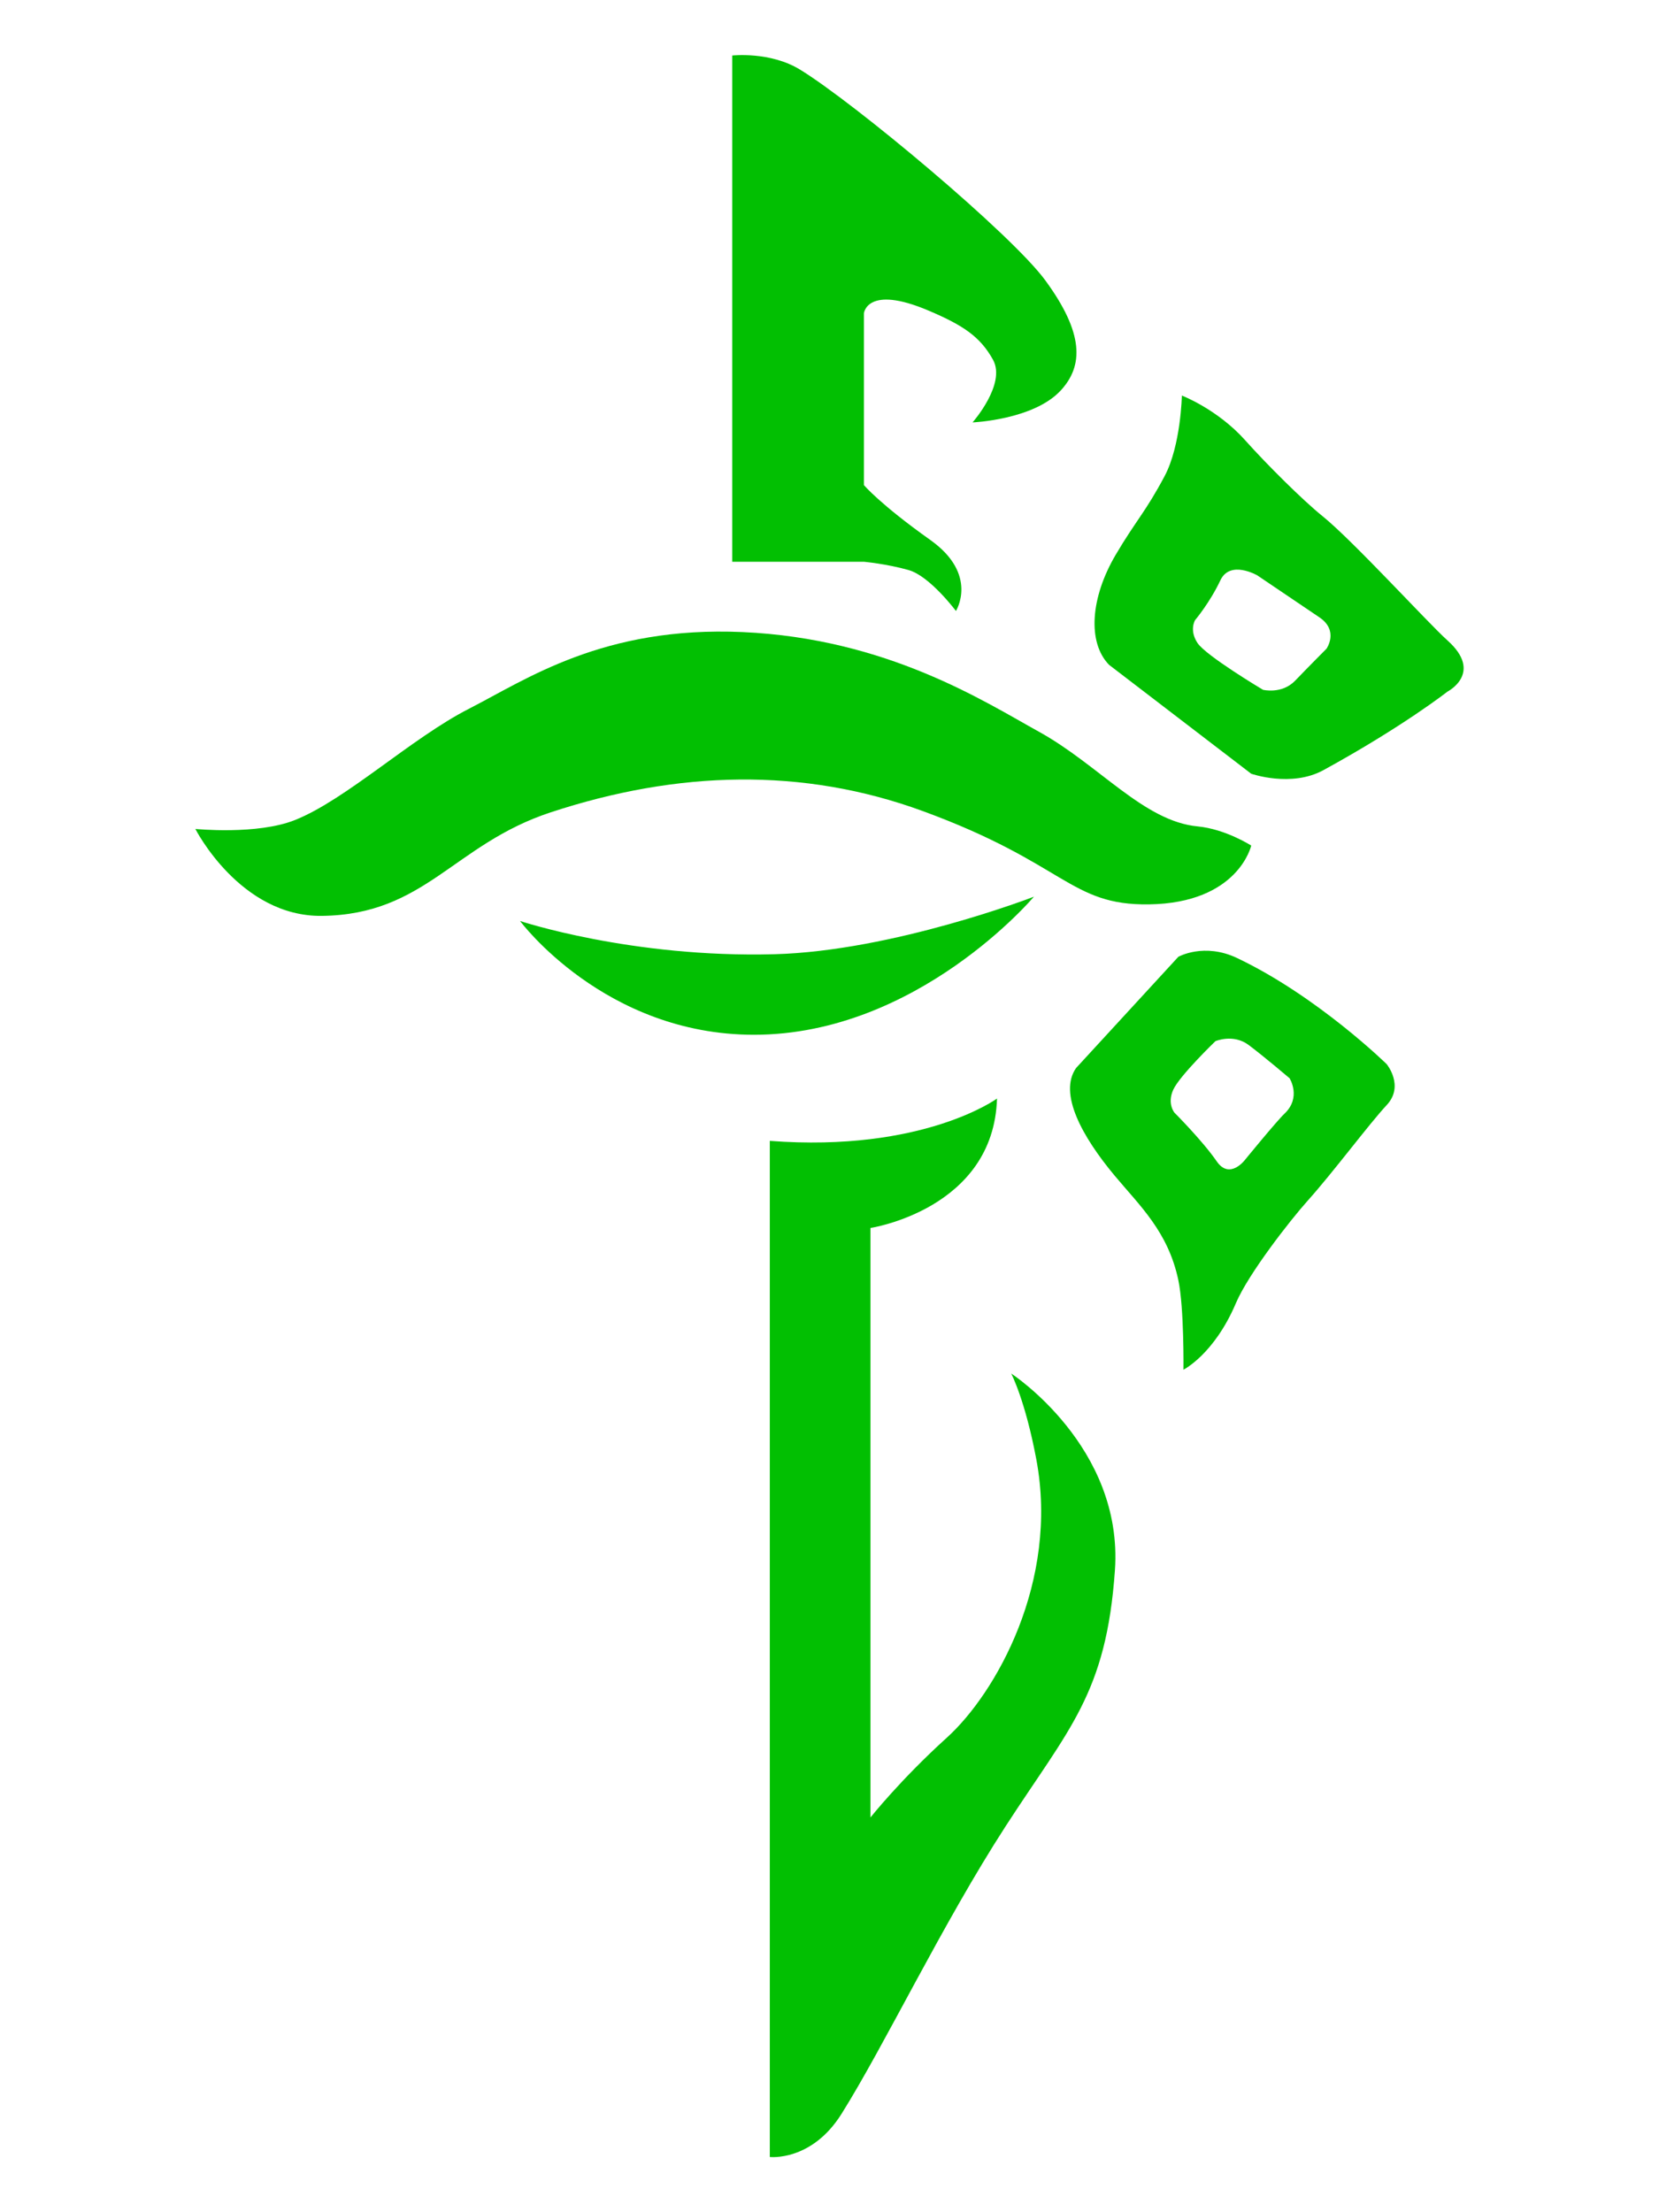 <?xml version="1.0" encoding="UTF-8" standalone="no"?>
<!-- Generator: Adobe Illustrator 15.1.0, SVG Export Plug-In . SVG Version: 6.00 Build 0)  -->

<svg
   xmlns:i="http://ns.adobe.com/AdobeIllustrator/10.0/"
   xmlns:dc="http://purl.org/dc/elements/1.1/"
   xmlns:cc="http://creativecommons.org/ns#"
   xmlns:rdf="http://www.w3.org/1999/02/22-rdf-syntax-ns#"
   xmlns:svg="http://www.w3.org/2000/svg"
   xmlns="http://www.w3.org/2000/svg"
   xmlns:sodipodi="http://sodipodi.sourceforge.net/DTD/sodipodi-0.dtd"
   xmlns:inkscape="http://www.inkscape.org/namespaces/inkscape"
   version="1.1"
   id="enlightened"
   x="0px"
   y="0px"
   width="720px"
   height="960px"
   viewBox="0 0 720 960"
   overflow="inherit"
   xml:space="preserve"
   inkscape:version="0.48.2 r9819"
   sodipodi:docname="enlightened_alt.svg"><defs
     id="defs27" /><sodipodi:namedview
     pagecolor="#ffffff"
     bordercolor="#666666"
     borderopacity="1"
     objecttolerance="10"
     gridtolerance="10"
     guidetolerance="10"
     inkscape:pageopacity="0"
     inkscape:pageshadow="2"
     inkscape:window-width="1600"
     inkscape:window-height="847"
     id="namedview25"
     showgrid="false"
     inkscape:zoom="0.69532167"
     inkscape:cx="-53.47043"
     inkscape:cy="494.88437"
     inkscape:window-x="-8"
     inkscape:window-y="-8"
     inkscape:window-maximized="1"
     inkscape:current-layer="enlightened" /><switch
     id="switch5"><g
       i:extraneous="self"
       id="g9"><g
         id="g11"><path
           fill="#02BF02"
           d="M334.093,495.086v440.951c0,0,18.092,2.063,31.129-18.723c18.79-29.96,43.76-82.378,71.22-124.815     s43.685-57.416,47.43-111.087c3.744-53.67-45.005-85.359-45.005-85.359s6.11,11.674,10.908,37.344     c9.896,52.944-17.562,101.438-38.902,120.718c-19.854,17.938-33.094,34.58-33.094,34.58V532.883c0,0,53.459-8.118,54.919-56.167     C432.697,476.715,400.727,500.143,334.093,495.086z"
           id="path13" /><path
           fill="#02BF02"
           d="M601.827,461.8c0,0-29.957-29.402-64.907-46.045c-14.352-6.834-25.519-0.555-25.519-0.555l-44.381,48.265     c-7.767,11.095,2.773,29.958,16.643,46.6c11,13.2,23.3,24.409,27.738,45.491c2.533,12.031,2.219,38.833,2.219,38.833     s13.314-6.657,22.746-28.849c5.499-12.939,23.854-36.337,31.066-44.381c11.408-12.725,26.629-33.285,34.395-41.607     C609.594,471.23,601.827,461.8,601.827,461.8z M557.446,483.297c-3.422,3.232-17.197,20.11-17.197,20.11     s-6.604,8.701-12.204,0.555c-6.104-8.876-18.308-21.081-18.308-21.081s-3.328-3.884-0.555-9.986s18.307-21.081,18.307-21.081     s7.767-3.329,14.424,1.664c6.657,4.993,17.753,14.424,17.753,14.424S564.937,476.224,557.446,483.297z"
           id="path15" /><path
           fill="#02BF02"
           d="M628.179,277.896c-8.482-7.59-40.991-43.27-54.302-53.989c-8.414-6.775-24.075-22.328-33.439-32.815     c-12.082-13.531-27.511-19.433-27.511-19.433s-0.416,21.636-7.489,34.95c-8.309,15.641-12.492,19.316-21.22,34.118     c-11.004,18.661-12.336,38.087-2.882,47.784l61.688,47.254c0,0,17.403,6.079,31.344-1.561c34.673-19,53.832-34.082,53.832-34.082     S643.99,292.042,628.179,277.896z M575.71,281.495c0,0-7.844,7.875-13.609,13.875s-13.967,3.968-13.967,3.968     s-24.689-14.713-28.41-20.289c-3.722-5.575-1.062-9.944-1.062-9.944s6.399-7.556,10.992-17.299     c4.214-8.942,16.004-2.121,16.004-2.121s23.096,15.599,26.994,18.237C581.184,273.695,575.71,281.495,575.71,281.495z"
           id="path17" /><path
           fill="#02BF02"
           d="M225.698,399.666c0,0,36.612,49.374,101.522,49.374c71.009,0,121.492-59.914,121.492-59.914     s-61.03,23.583-112.616,24.964C273.963,415.754,225.698,399.666,225.698,399.666z"
           id="path19" /><path
           fill="#02BF02"
           d="M84.788,359.724c0,0,19.402,38.163,54.922,37.724c44.936-0.555,57.141-31.067,99.303-44.936     c55.163-18.145,109.38-19.61,161.436-0.555c62.134,22.745,63.783,40.989,98.193,40.498c38.834-0.555,44.382-25.519,44.382-25.519     s-11.101-7.16-23.3-8.322c-23.301-2.219-42.718-26.628-68.791-41.053c-23.703-13.112-66.017-40.498-128.705-43.271     c-60.451-2.675-93.756,20.526-118.72,33.286c-24.965,12.76-53.258,39.388-75.448,48.264     C111.602,362.424,84.788,359.724,84.788,359.724z"
           id="path21" /><path
           fill="#02BF02"
           d="M317.789,243.778V24.092c0,0,16.408-1.847,29.402,6.102c23.578,14.424,91.773,71.388,106.515,91.536     c16.644,22.75,16.644,36.892,6.657,47.709c-11.793,12.775-38.279,13.869-38.279,13.869s14.702-16.643,8.877-27.184     c-5.52-9.987-12.905-14.945-28.016-21.358c-26.826-11.387-28.016,1.242-28.016,1.242v74.483c0,0,6.799,8.189,28.848,23.855     c21.08,14.979,11.096,30.79,11.096,30.79s-11.299-15.129-20.526-17.752c-9.438-2.683-19.417-3.605-19.417-3.605H317.789z"
           id="path23" /></g></g></switch></svg>